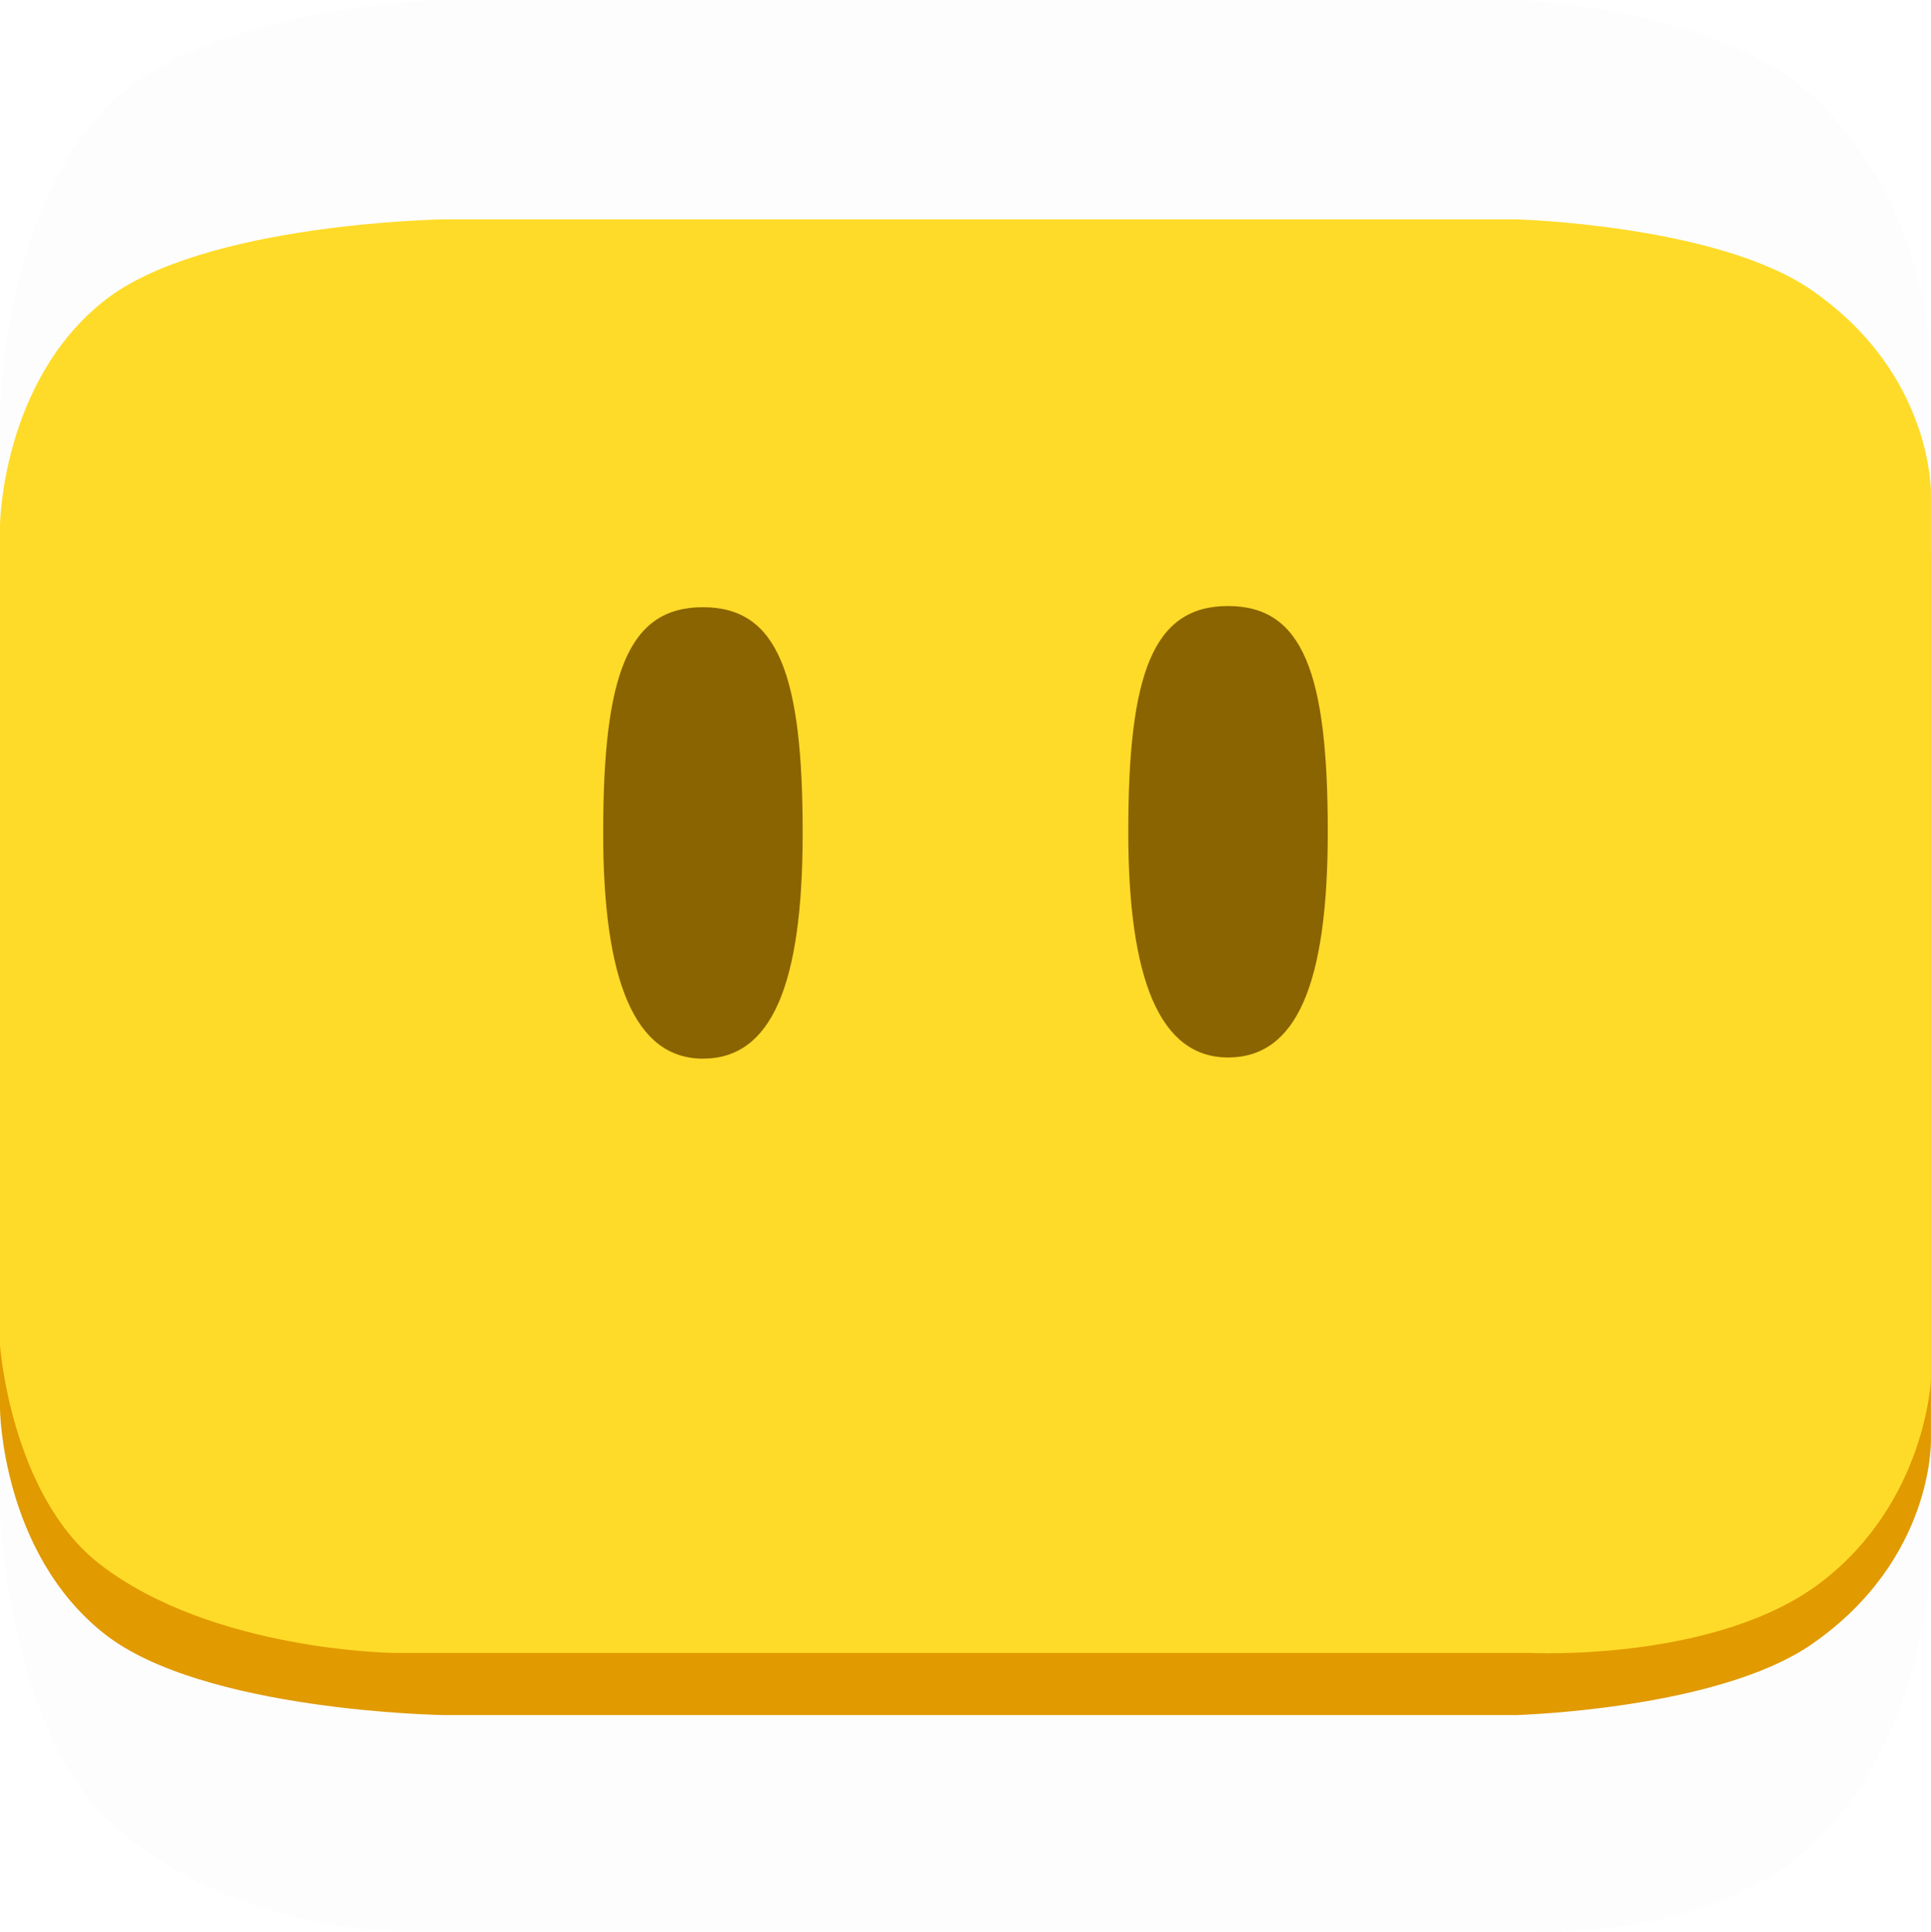 <svg version="1.1" xmlns="http://www.w3.org/2000/svg" xmlns:xlink="http://www.w3.org/1999/xlink" width="40.981" height="40.99" viewBox="0,0,40.981,40.99"><g transform="translate(-219.51,-159.476)"><g data-paper-data="{&quot;isPaintingLayer&quot;:true}" fill-rule="nonzero" stroke="none" stroke-width="0" stroke-linecap="butt" stroke-linejoin="miter" stroke-miterlimit="10" stroke-dasharray="" stroke-dashoffset="0" style="mix-blend-mode: normal"><path d="M221.635,197.926c-1.894,-1.966 -2.125,-6.264 -2.125,-6.264v-23.436c0,0 0.028,-4.102 2.215,-6.428c2.086,-2.219 7.193,-2.322 7.193,-2.322h22.771c0,0 4.268,0.155 6.271,2.024c2.615,2.44 2.53,5.874 2.53,5.874v25.271c0,0 -0.105,3.494 -2.328,5.787c-2.221,2.291 -6.17,2.024 -6.17,2.024h-24.114c0,0 -3.852,-0.049 -6.243,-2.53z" fill-opacity="0.008" fill="#000000"/><path d="M227.878,165.449h24.114c0,0 3.949,-0.198 6.17,1.503c2.223,1.702 2.328,4.296 2.328,4.296v18.759c0,0 0.085,2.549 -2.53,4.36c-2.004,1.388 -6.271,1.503 -6.271,1.503h-22.771c0,0 -5.107,-0.077 -7.193,-1.724c-2.186,-1.726 -2.215,-4.771 -2.215,-4.771v-17.397c0,0 0.232,-3.19 2.125,-4.65c2.39,-1.842 6.243,-1.878 6.243,-1.878z" data-paper-data="{&quot;index&quot;:null}" fill="#e19a00"/><path d="M221.635,192.673c-1.894,-1.46 -2.125,-4.65 -2.125,-4.65v-17.397c0,0 0.028,-3.045 2.215,-4.771c2.086,-1.647 7.193,-1.724 7.193,-1.724h22.771c0,0 4.268,0.115 6.271,1.503c2.615,1.811 2.53,4.36 2.53,4.36v18.759c0,0 -0.105,2.594 -2.328,4.296c-2.221,1.701 -6.17,1.503 -6.17,1.503h-24.114c0,0 -3.852,-0.036 -6.243,-1.878z" data-paper-data="{&quot;index&quot;:null}" fill="#ffdb29"/><path d="M245.572,172.336c1.593,0 2.117,1.43 2.117,4.79c0,3.24 -0.665,4.79 -2.117,4.79c-1.452,0 -2.117,-1.668 -2.117,-4.79c0,-3.359 0.524,-4.79 2.117,-4.79z" data-paper-data="{&quot;index&quot;:null}" fill="#8a6401"/><path d="M234.428,172.361c1.593,0 2.117,1.43 2.117,4.79c0,3.24 -0.665,4.79 -2.117,4.79c-1.452,0 -2.117,-1.668 -2.117,-4.79c0,-3.359 0.524,-4.79 2.117,-4.79z" data-paper-data="{&quot;index&quot;:null}" fill="#8a6401"/></g></g></svg>